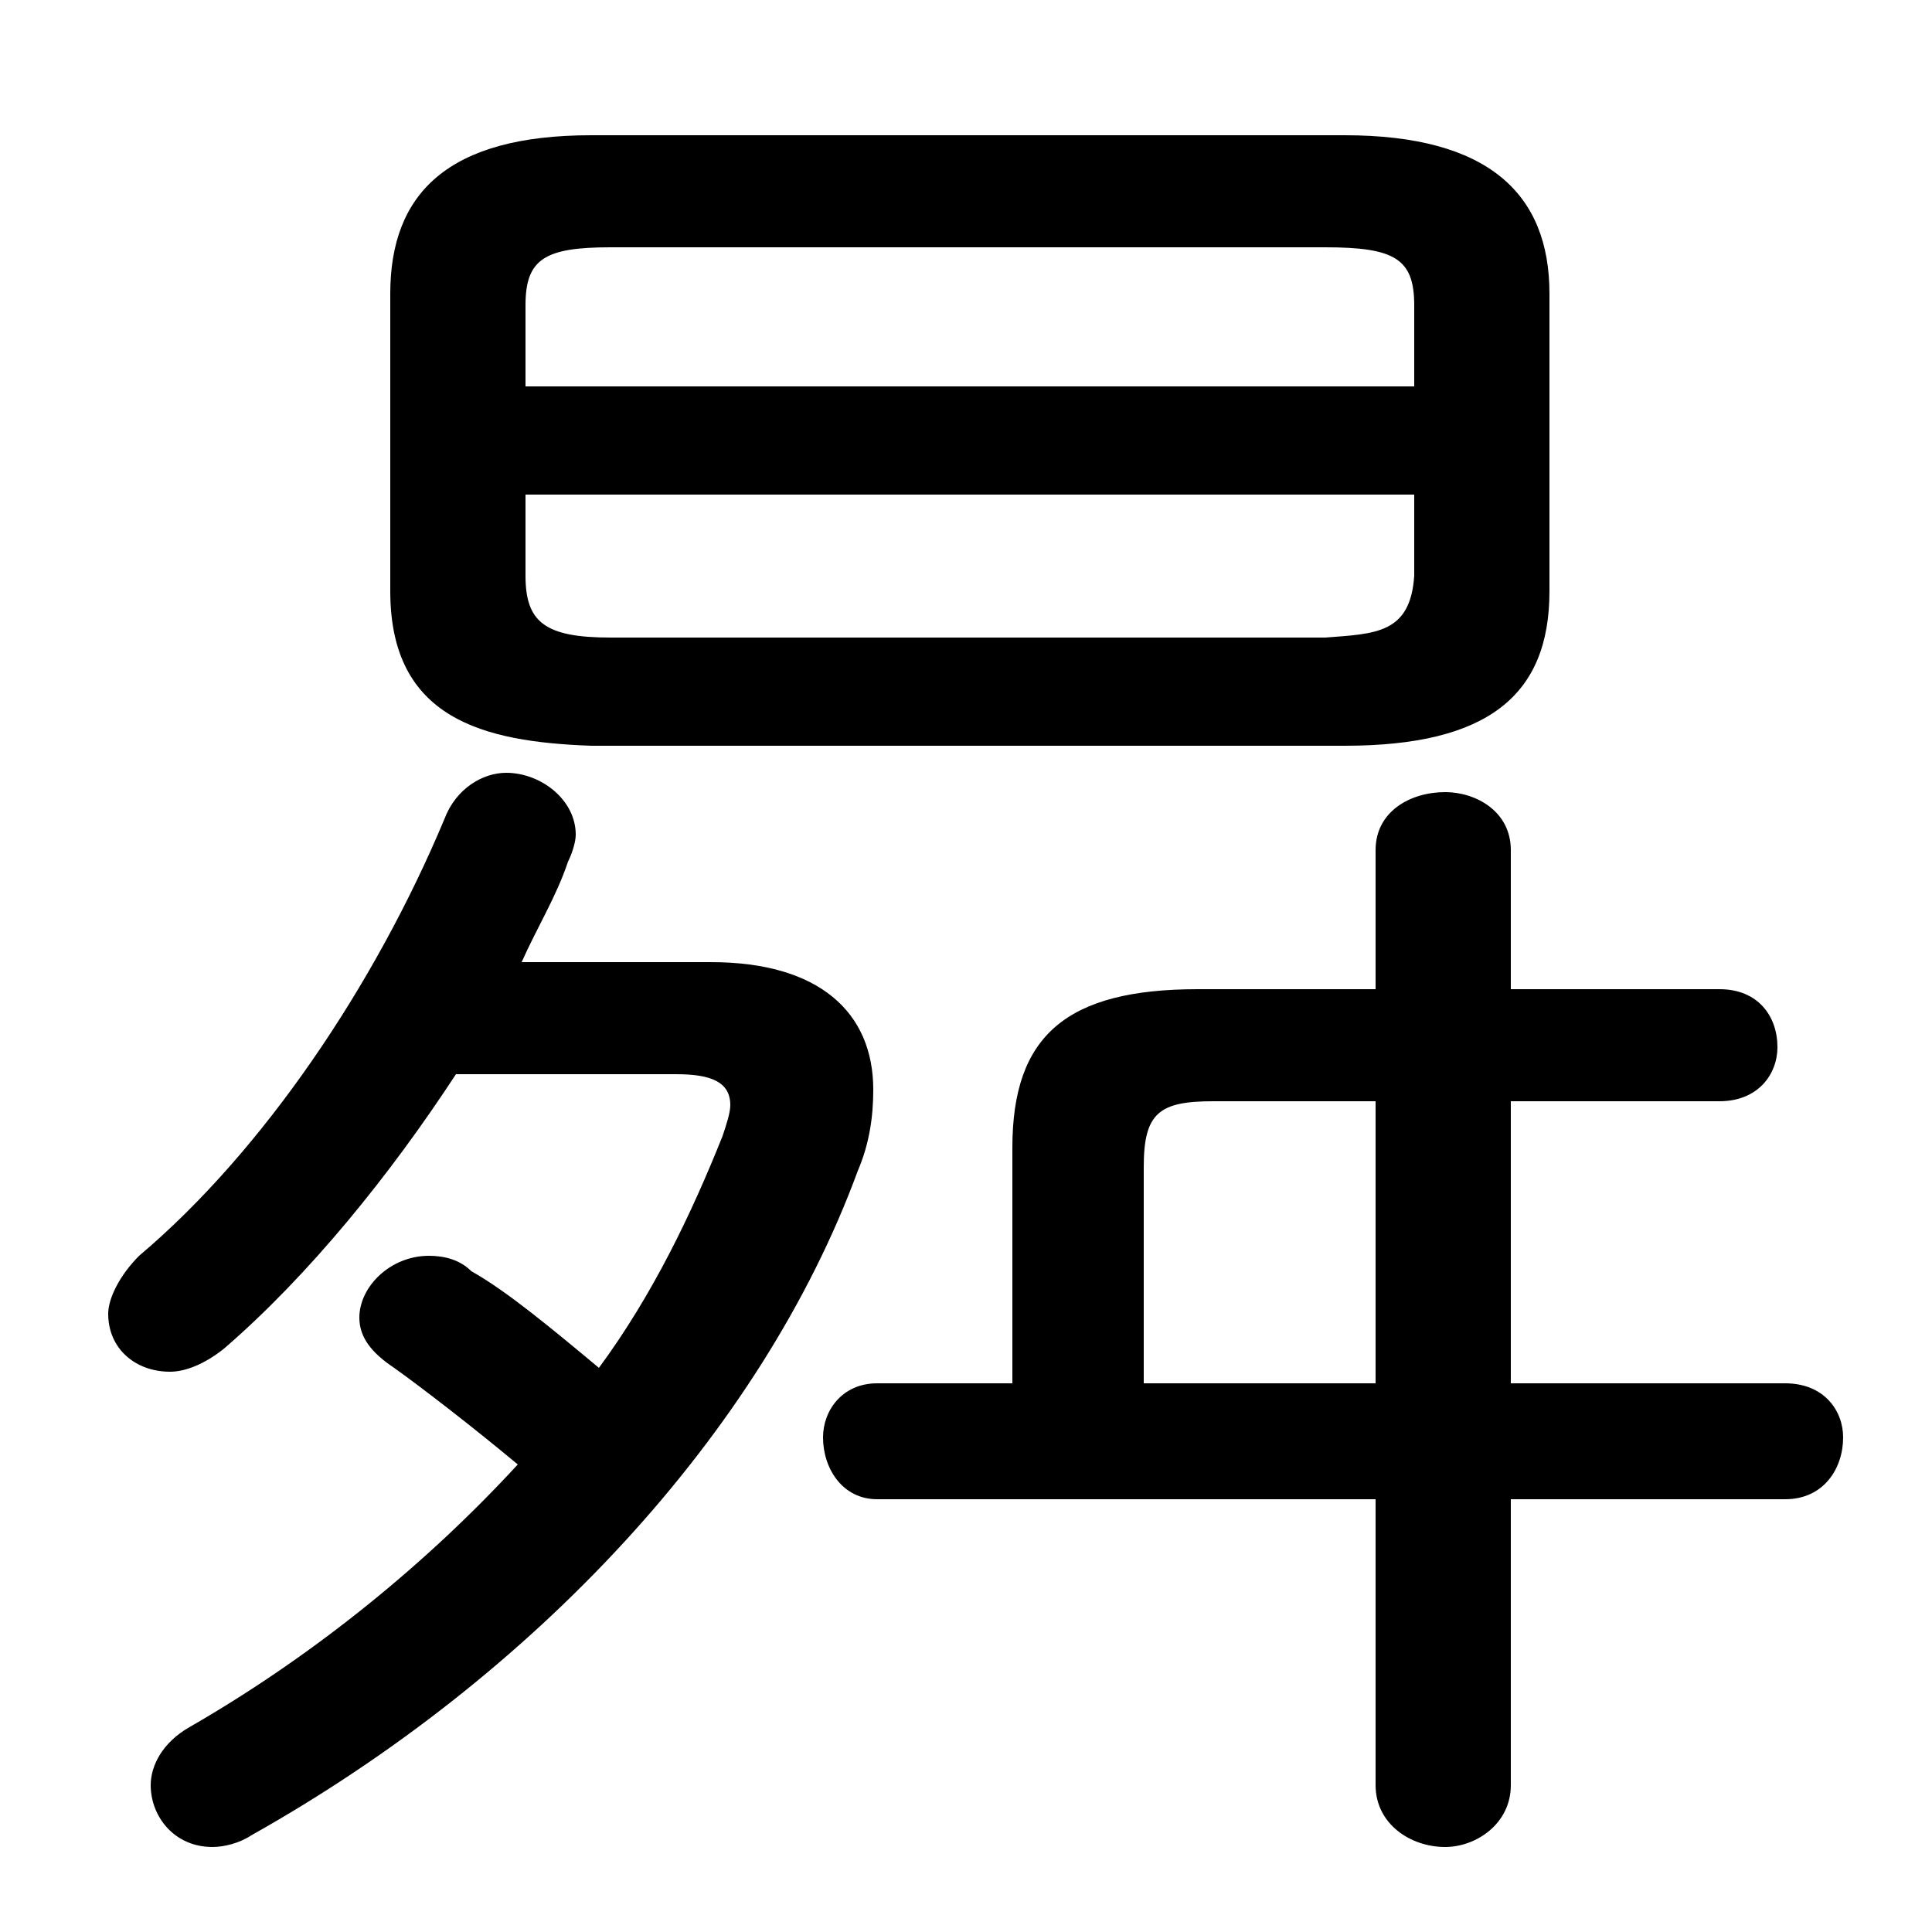 <svg xmlns="http://www.w3.org/2000/svg" viewBox="0 -44.0 50.0 50.0">
    <rect x="0" y="-44.0" width="50.0" height="50.0" fill="#808080" stroke="none"/>
    <g transform="scale(1, -1)">
        <!-- ボディの枠 -->
        <rect x="0" y="-6.0" width="50.0" height="50.0"
            stroke="white" fill="white"/>
        <!-- グリフ座標系の原点 -->
        <circle cx="0" cy="0" r="5" fill="white"/>
        <!-- グリフのアウトライン -->
        <g style="fill:black;stroke:#000000;stroke-width:0;stroke-linecap:round;stroke-linejoin:round;">
        <path d="M 13.5 19.1 C 13.9 20.0 14.4 20.8 14.7 21.7 C 14.8 21.9 14.9 22.2 14.9 22.4 C 14.9 23.3 14.0 24.0 13.1 24.0 C 12.5 24.0 11.8 23.6 11.5 22.8 C 9.7 18.5 6.8 14.2 3.6 11.5 C 3.1 11.0 2.8 10.4 2.8 10.0 C 2.8 9.1 3.5 8.5 4.4 8.5 C 4.8 8.5 5.3 8.7 5.8 9.1 C 8.0 11.0 10.1 13.6 11.8 16.2 L 17.5 16.2 C 18.4 16.2 18.9 16.0 18.9 15.4 C 18.9 15.2 18.8 14.9 18.7 14.6 C 17.9 12.6 16.9 10.5 15.5 8.6 C 14.3 9.6 13.1 10.6 12.2 11.1 C 11.9 11.4 11.5 11.5 11.1 11.5 C 10.1 11.5 9.3 10.7 9.3 9.9 C 9.3 9.4 9.6 9.0 10.2 8.6 C 10.9 8.1 12.2 7.1 13.4 6.1 C 11.1 3.6 8.2 1.2 4.9 -0.7 C 4.2 -1.1 3.9 -1.7 3.9 -2.2 C 3.9 -3.0 4.5 -3.8 5.5 -3.8 C 5.8 -3.8 6.2 -3.7 6.5 -3.5 C 13.8 0.6 19.7 6.9 22.2 13.7 C 22.5 14.4 22.6 15.1 22.6 15.8 C 22.6 17.8 21.2 19.1 18.4 19.1 Z M 26.2 8.2 L 22.7 8.2 C 21.8 8.2 21.3 7.5 21.3 6.8 C 21.3 6.0 21.8 5.2 22.7 5.2 L 35.6 5.2 L 35.6 -2.2 C 35.6 -3.2 36.5 -3.8 37.4 -3.8 C 38.2 -3.8 39.1 -3.2 39.1 -2.2 L 39.1 5.2 L 46.2 5.2 C 47.2 5.2 47.7 6.0 47.7 6.8 C 47.7 7.5 47.2 8.2 46.2 8.2 L 39.1 8.2 L 39.1 15.5 L 44.5 15.5 C 45.5 15.5 46.0 16.2 46.0 16.9 C 46.0 17.7 45.5 18.4 44.5 18.4 L 39.1 18.4 L 39.1 22.0 C 39.1 23.0 38.2 23.5 37.4 23.5 C 36.5 23.5 35.6 23.0 35.6 22.0 L 35.6 18.4 L 31.0 18.4 C 27.6 18.4 26.2 17.2 26.2 14.3 Z M 29.6 8.2 L 29.6 13.8 C 29.6 15.2 30.0 15.5 31.4 15.5 L 35.6 15.5 L 35.6 8.2 Z M 34.8 24.7 C 38.5 24.7 40.1 26.0 40.1 28.7 L 40.1 36.4 C 40.1 39.0 38.5 40.5 34.8 40.5 L 15.3 40.5 C 11.6 40.5 10.1 39.0 10.1 36.4 L 10.1 28.7 C 10.1 25.4 12.5 24.8 15.3 24.7 Z M 15.8 27.5 C 14.1 27.5 13.6 27.9 13.6 29.1 L 13.6 31.2 L 36.6 31.2 L 36.6 29.1 C 36.5 27.6 35.6 27.6 34.3 27.5 Z M 36.6 34.0 L 13.6 34.0 L 13.6 36.1 C 13.6 37.3 14.1 37.6 15.8 37.6 L 34.3 37.6 C 36.1 37.6 36.6 37.3 36.6 36.1 Z"/>
    </g>
    </g>
</svg>
